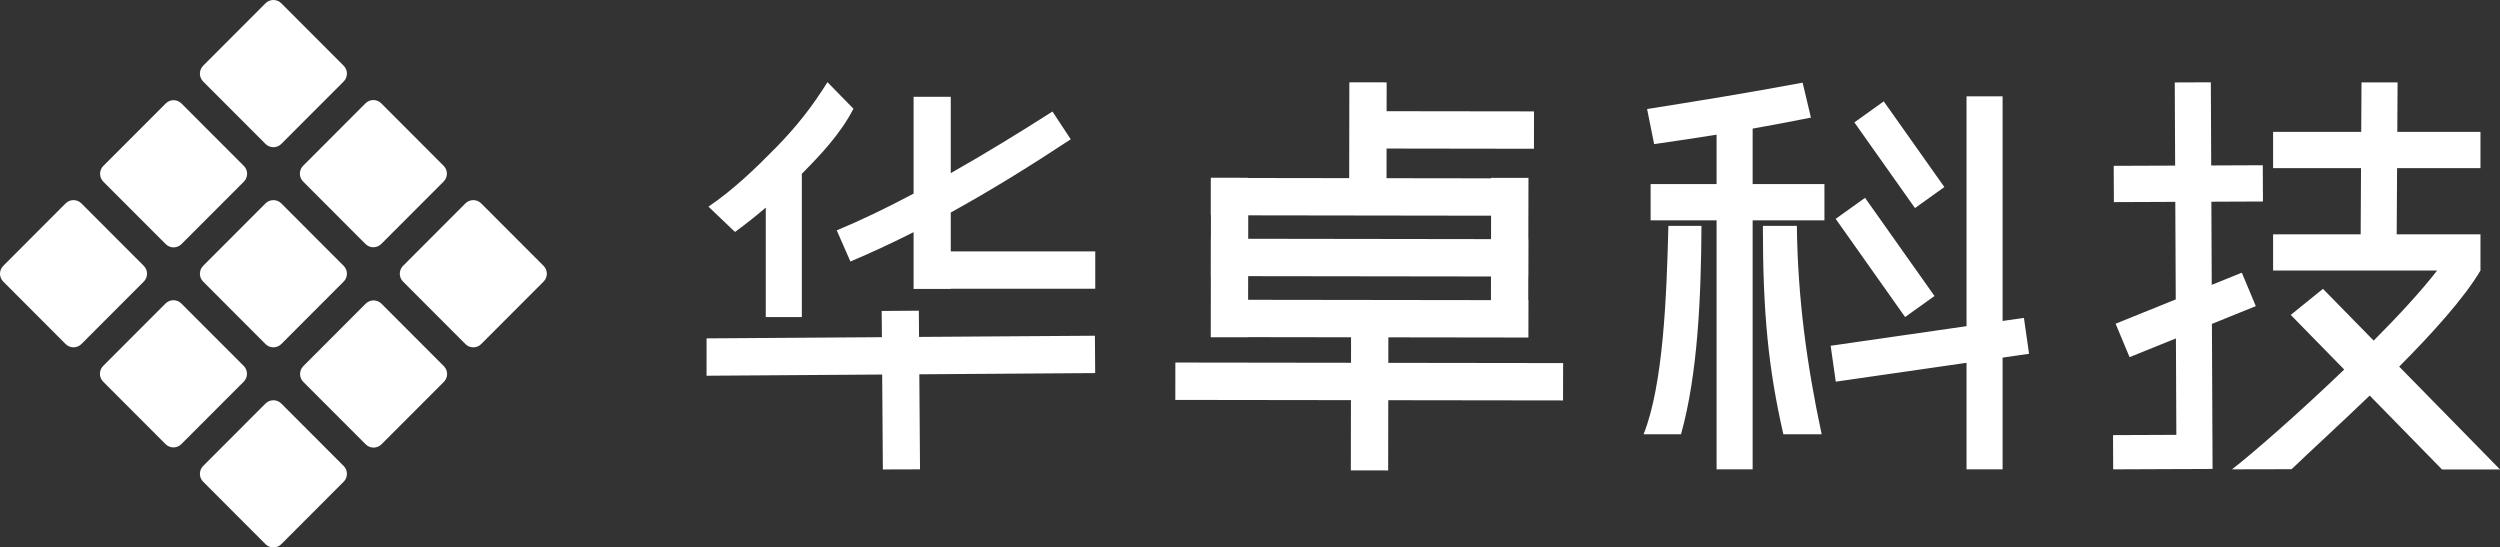<?xml version="1.0" encoding="UTF-8"?>
<svg width="137px" height="30px" viewBox="0 0 137 30" version="1.1" xmlns="http://www.w3.org/2000/svg" xmlns:xlink="http://www.w3.org/1999/xlink">
    <rect x="0" y="0" width="137" height="30" fill="#333333" stroke="none"/>
    <title>Fill 1</title>
    <g id="资产视图20220307" stroke="none" stroke-width="1" fill="none" fill-rule="evenodd">
        <g id="TOP栏" transform="translate(-78, -18)" fill="#FFFFFF">
            <path d="M130.102,29.645 C132.264,28.454 134.426,27.118 136.677,25.633 L135.675,24.112 C133.789,25.317 131.916,26.458 130.102,27.488 L130.102,23.304 L128.065,23.304 L128.065,28.611 C126.592,29.392 125.178,30.075 123.854,30.624 L124.602,32.33 C125.774,31.838 126.923,31.299 128.065,30.722 L128.065,31.775 L128.065,33.823 L128.065,33.833 L130.102,33.833 L130.102,33.823 L138.02,33.823 L138.02,31.775 L130.102,31.775 L130.102,29.645 Z M138.001,36.398 L128.364,36.463 L128.353,35.026 L126.317,35.041 L126.328,36.478 L116.72,36.543 L116.719,38.59 L126.343,38.524 L126.381,43.726 L128.417,43.72 L128.379,38.511 L138.016,38.445 L138.001,36.398 Z M104.369,29.145 C104.131,28.907 103.744,28.907 103.506,29.145 L100.087,32.568 C99.849,32.807 99.849,33.193 100.087,33.431 L103.506,36.855 C103.744,37.093 104.131,37.093 104.369,36.855 L107.788,33.431 C108.026,33.193 108.026,32.807 107.788,32.568 L104.369,29.145 Z M146.397,34.429 L146.399,33.133 L159.706,33.151 L159.704,34.447 L146.397,34.429 Z M146.403,29.801 L159.711,29.82 L159.709,31.104 L146.402,31.085 L146.403,29.801 Z M154.082,36.486 L161.756,36.497 L161.76,34.45 L161.748,34.45 L161.75,33.154 L161.756,33.154 L161.76,31.107 L161.753,31.107 L161.755,29.822 L161.756,29.822 L161.76,27.776 L161.758,27.776 L161.758,27.748 L159.713,27.746 L159.713,27.773 L153.982,27.765 L153.984,26.14 L162.061,26.152 L162.063,24.104 L153.986,24.093 L153.989,22.514 L151.944,22.511 L151.936,27.762 L146.407,27.754 L146.407,27.742 L144.362,27.74 L144.362,27.751 L144.352,27.751 L144.349,29.798 L144.359,29.798 L144.357,31.083 L144.352,31.083 L144.349,33.13 L144.354,33.13 L144.353,34.425 L144.352,34.425 L144.349,36.473 L144.35,36.473 L144.35,36.482 L146.394,36.484 L146.394,36.475 L152.038,36.483 L152.036,37.88 L142.41,37.867 L142.407,39.915 L152.032,39.928 L152.026,43.777 L154.071,43.78 L154.077,39.931 L163.655,39.944 L163.659,37.897 L154.08,37.884 L154.082,36.486 Z M168.068,41.799 L170.12,41.799 C171.041,38.492 171.218,34.284 171.241,30.376 L169.428,30.376 C169.331,34.284 169.145,39.093 168.068,41.799 L168.068,41.799 Z M199.241,41.822 L199.24,41.822 L199.213,35.749 L201.619,34.776 L200.852,32.944 L199.203,33.61 L199.183,29.054 L202.01,29.042 L202,27.055 L199.174,27.067 L199.154,22.51 L197.177,22.518 L197.198,27.075 L193.831,27.088 L193.841,29.076 L197.206,29.062 L197.231,34.408 L193.935,35.74 L194.7,37.572 L197.24,36.546 L197.264,41.83 L193.794,41.844 L193.802,43.72 L197.273,43.706 L197.273,43.707 L199.249,43.698 L199.247,43.292 L199.241,41.822 Z M98.904,34.641 C98.665,34.403 98.279,34.403 98.041,34.641 L94.622,38.063 C94.384,38.302 94.384,38.689 94.622,38.928 L98.041,42.35 C98.279,42.588 98.665,42.588 98.904,42.35 L102.322,38.928 C102.561,38.689 102.561,38.302 102.322,38.063 L98.904,34.641 Z M209.476,38.09 C211.306,36.25 213.022,34.352 213.93,32.827 L213.93,32.826 L213.93,30.84 L209.339,30.84 L209.36,27.214 L213.93,27.214 L213.93,25.227 L209.372,25.227 L209.387,22.514 L207.411,22.514 L207.395,25.227 L202.566,25.227 L202.566,27.214 L207.384,27.214 L207.364,30.84 L202.566,30.84 L202.566,32.827 L211.552,32.827 C210.694,33.939 209.447,35.29 208.078,36.665 L205.298,33.829 L203.533,35.257 L206.463,38.25 C203.969,40.645 201.429,42.858 200.316,43.719 L203.579,43.712 C204.595,42.734 206.193,41.28 207.86,39.677 L211.824,43.728 L215,43.725 L209.476,38.09 Z M174.045,25.048 C175.033,24.874 176.057,24.68 177.239,24.444 L176.784,22.53 C173.635,23.118 171.003,23.539 168.261,23.975 L168.647,25.898 C169.933,25.711 171.025,25.548 172.069,25.381 L172.069,28.088 L168.454,28.088 L168.454,30.076 L172.069,30.076 L172.069,43.718 L174.045,43.718 L174.045,30.076 L177.979,30.076 L177.979,28.088 L174.045,28.088 L174.045,25.048 Z M187.742,35.589 L187.742,23.28 L185.766,23.28 L185.766,35.874 L178.32,36.948 L178.6,38.915 L185.766,37.882 L185.766,43.718 L187.742,43.718 L187.742,37.597 L189.192,37.387 L188.911,35.42 L187.742,35.589 Z M174.606,30.376 C174.606,35.186 174.907,38.191 175.728,41.799 L177.827,41.799 C176.993,37.891 176.516,34.284 176.468,30.376 L174.606,30.376 Z M119.964,29.376 L119.964,35.376 L121.941,35.376 L121.941,27.524 C122.997,26.453 124.052,25.345 124.769,23.958 L123.345,22.503 C122.498,23.861 121.622,24.969 120.51,26.1 C119.37,27.26 118.188,28.397 116.824,29.323 L118.278,30.712 C118.878,30.273 119.429,29.834 119.964,29.376 L119.964,29.376 Z M94.611,27.948 L98.029,31.371 C98.268,31.609 98.654,31.609 98.892,31.371 L102.311,27.948 C102.549,27.709 102.549,27.322 102.311,27.085 L98.892,23.662 C98.654,23.423 98.268,23.423 98.029,23.662 L94.611,27.085 C94.373,27.322 94.373,27.709 94.611,27.948 L94.611,27.948 Z M184.011,34.221 L180.205,28.841 L178.595,29.993 L182.4,35.373 L184.011,34.221 Z M92.551,29.145 L89.133,32.568 C88.895,32.807 88.895,33.193 89.133,33.431 L92.551,36.855 C92.79,37.093 93.176,37.093 93.414,36.855 L96.833,33.431 C97.071,33.193 97.071,32.807 96.833,32.568 L93.414,29.145 C93.176,28.908 92.79,28.908 92.551,29.145 L92.551,29.145 Z M184.551,28.25 L181.229,23.554 L179.62,24.707 L182.941,29.403 L184.551,28.25 Z M92.551,25.888 C92.79,26.127 93.176,26.127 93.414,25.888 L96.833,22.466 C97.071,22.227 97.071,21.84 96.833,21.601 L93.414,18.179 C93.176,17.94 92.79,17.94 92.551,18.179 L89.133,21.601 C88.895,21.84 88.895,22.227 89.133,22.466 L92.551,25.888 Z M85.879,32.568 L82.46,29.145 C82.222,28.907 81.835,28.907 81.597,29.145 L78.179,32.568 C77.94,32.807 77.94,33.193 78.179,33.431 L81.597,36.855 C81.835,37.093 82.222,37.093 82.46,36.855 L85.879,33.431 C86.117,33.193 86.117,32.807 85.879,32.568 L85.879,32.568 Z M87.082,31.378 C87.32,31.616 87.706,31.616 87.944,31.378 L91.363,27.956 C91.602,27.717 91.602,27.33 91.363,27.092 L87.944,23.67 C87.706,23.431 87.32,23.431 87.082,23.67 L83.663,27.092 C83.425,27.33 83.425,27.717 83.663,27.956 L87.082,31.378 Z M93.414,40.113 C93.176,39.874 92.79,39.874 92.551,40.113 L89.133,43.534 C88.895,43.774 88.895,44.16 89.133,44.398 L92.551,47.821 C92.79,48.06 93.176,48.06 93.414,47.821 L96.833,44.398 C97.071,44.16 97.071,43.774 96.833,43.534 L93.414,40.113 Z M91.356,38.052 L87.936,34.63 C87.698,34.392 87.312,34.392 87.073,34.63 L83.654,38.052 C83.417,38.291 83.417,38.678 83.654,38.916 L87.073,42.339 C87.312,42.578 87.698,42.578 87.936,42.339 L91.356,38.916 C91.593,38.678 91.593,38.291 91.356,38.052 L91.356,38.052 Z" id="Fill-1"></path>
        </g>
    </g>
</svg>